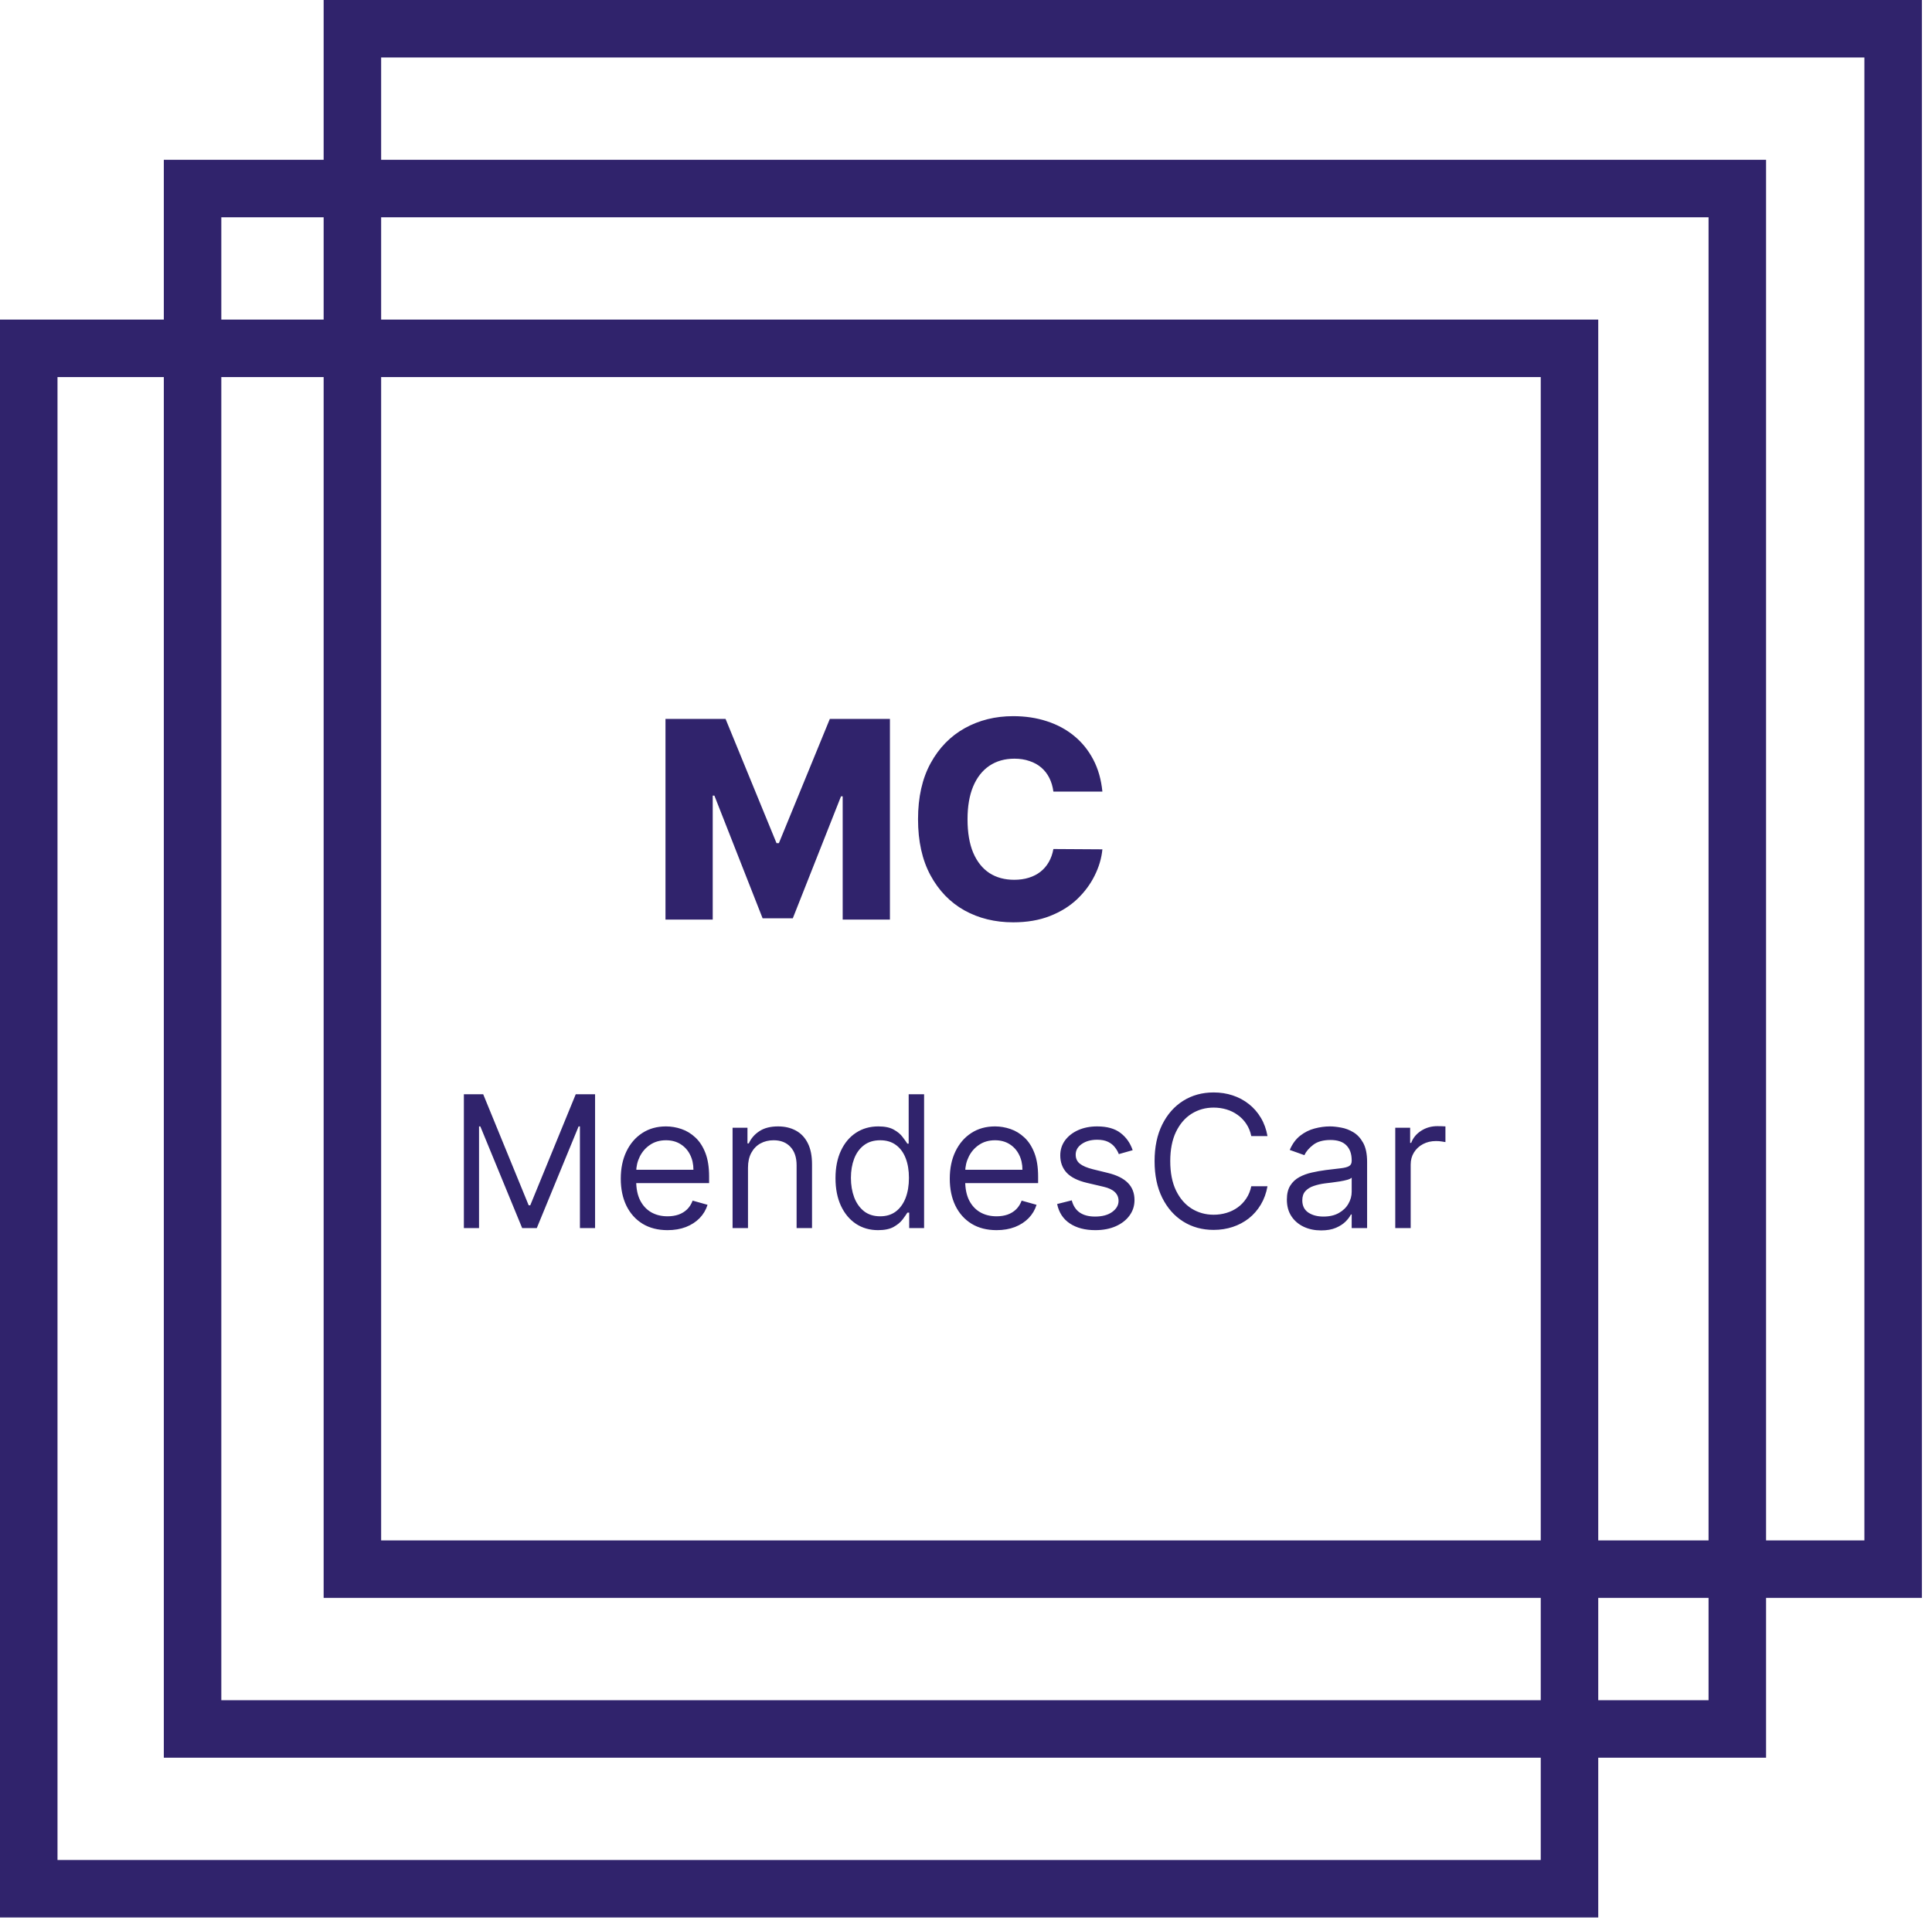 <svg width="168" height="167" viewBox="0 0 168 167" fill="none" xmlns="http://www.w3.org/2000/svg">
<rect x="2.5" y="30.296" width="133.978" height="133.978" stroke="#30236C" stroke-width="5"/>
<rect x="16.745" y="16.398" width="134.326" height="133.978" stroke="#30236C" stroke-width="5"/>
<rect x="30.643" y="2.5" width="133.978" height="133.978" stroke="#30236C" stroke-width="5"/>
<path d="M57.868 62.526H63.092L67.524 73.333H67.729L72.16 62.526H77.385V79.981H73.277V69.259H73.132L68.939 79.87H66.314L62.121 69.2H61.976V79.981H57.868V62.526ZM95.86 68.85H91.599C91.542 68.412 91.425 68.018 91.249 67.665C91.073 67.313 90.84 67.012 90.55 66.762C90.261 66.512 89.917 66.322 89.519 66.191C89.127 66.055 88.692 65.986 88.215 65.986C87.369 65.986 86.638 66.194 86.025 66.609C85.417 67.023 84.948 67.623 84.619 68.407C84.295 69.191 84.133 70.14 84.133 71.253C84.133 72.412 84.298 73.384 84.627 74.168C84.962 74.947 85.431 75.535 86.033 75.932C86.641 76.325 87.36 76.52 88.19 76.52C88.656 76.52 89.079 76.461 89.46 76.341C89.846 76.222 90.184 76.049 90.474 75.822C90.769 75.589 91.011 75.307 91.198 74.978C91.391 74.643 91.525 74.265 91.599 73.844L95.86 73.87C95.786 74.643 95.562 75.404 95.187 76.154C94.817 76.904 94.309 77.589 93.661 78.208C93.013 78.822 92.224 79.31 91.292 79.674C90.366 80.037 89.303 80.219 88.104 80.219C86.525 80.219 85.11 79.873 83.86 79.18C82.616 78.481 81.633 77.464 80.911 76.128C80.19 74.793 79.829 73.168 79.829 71.253C79.829 69.333 80.195 67.705 80.928 66.37C81.661 65.035 82.653 64.02 83.903 63.327C85.153 62.634 86.553 62.288 88.104 62.288C89.161 62.288 90.138 62.435 91.036 62.731C91.934 63.02 92.724 63.447 93.406 64.009C94.087 64.566 94.641 65.251 95.067 66.063C95.494 66.876 95.758 67.805 95.86 68.85Z" fill="#30236C"/>
<path d="M40.337 95.174H42.018L45.973 104.833H46.109L50.064 95.174H51.746V106.81H50.428V97.969H50.314L46.678 106.81H45.405L41.768 97.969H41.655V106.81H40.337V95.174ZM58.048 106.992C57.207 106.992 56.482 106.807 55.872 106.435C55.266 106.06 54.798 105.538 54.469 104.867C54.143 104.193 53.98 103.409 53.98 102.515C53.98 101.621 54.143 100.833 54.469 100.151C54.798 99.466 55.257 98.932 55.844 98.549C56.435 98.163 57.124 97.969 57.912 97.969C58.366 97.969 58.815 98.045 59.258 98.197C59.702 98.348 60.105 98.594 60.469 98.935C60.832 99.272 61.122 99.719 61.338 100.276C61.554 100.833 61.662 101.519 61.662 102.333V102.901H54.935V101.742H60.298C60.298 101.25 60.2 100.81 60.003 100.424C59.81 100.038 59.533 99.733 59.173 99.509C58.817 99.286 58.397 99.174 57.912 99.174C57.378 99.174 56.916 99.307 56.526 99.572C56.139 99.833 55.842 100.174 55.633 100.595C55.425 101.015 55.321 101.466 55.321 101.947V102.72C55.321 103.379 55.435 103.937 55.662 104.396C55.893 104.85 56.213 105.197 56.622 105.435C57.031 105.67 57.507 105.788 58.048 105.788C58.401 105.788 58.719 105.738 59.003 105.64C59.291 105.538 59.539 105.386 59.747 105.185C59.955 104.981 60.116 104.727 60.23 104.424L61.526 104.788C61.389 105.227 61.16 105.613 60.838 105.947C60.516 106.276 60.118 106.534 59.645 106.72C59.171 106.901 58.639 106.992 58.048 106.992ZM65.043 101.56V106.81H63.702V98.083H64.997V99.447H65.111C65.315 99.004 65.626 98.647 66.043 98.379C66.459 98.106 66.997 97.969 67.656 97.969C68.247 97.969 68.764 98.091 69.207 98.333C69.65 98.572 69.995 98.935 70.241 99.424C70.488 99.909 70.611 100.523 70.611 101.265V106.81H69.27V101.356C69.27 100.67 69.092 100.136 68.736 99.754C68.38 99.367 67.891 99.174 67.27 99.174C66.842 99.174 66.459 99.267 66.122 99.453C65.789 99.638 65.525 99.909 65.332 100.265C65.139 100.621 65.043 101.053 65.043 101.56ZM76.356 106.992C75.629 106.992 74.987 106.809 74.43 106.441C73.874 106.07 73.438 105.547 73.124 104.873C72.809 104.195 72.652 103.394 72.652 102.47C72.652 101.553 72.809 100.757 73.124 100.083C73.438 99.409 73.875 98.888 74.436 98.521C74.997 98.153 75.644 97.969 76.379 97.969C76.947 97.969 77.396 98.064 77.726 98.254C78.059 98.439 78.313 98.651 78.487 98.89C78.665 99.125 78.803 99.318 78.902 99.469H79.016V95.174H80.356V106.81H79.061V105.47H78.902C78.803 105.629 78.663 105.829 78.481 106.072C78.3 106.31 78.04 106.524 77.703 106.714C77.366 106.899 76.917 106.992 76.356 106.992ZM76.538 105.788C77.076 105.788 77.531 105.648 77.902 105.367C78.273 105.083 78.555 104.691 78.749 104.191C78.942 103.687 79.038 103.106 79.038 102.447C79.038 101.795 78.944 101.225 78.754 100.737C78.565 100.244 78.284 99.862 77.913 99.589C77.542 99.312 77.084 99.174 76.538 99.174C75.97 99.174 75.497 99.32 75.118 99.612C74.743 99.899 74.461 100.291 74.271 100.788C74.086 101.28 73.993 101.833 73.993 102.447C73.993 103.068 74.088 103.632 74.277 104.14C74.47 104.644 74.754 105.045 75.129 105.345C75.508 105.64 75.978 105.788 76.538 105.788ZM86.658 106.992C85.817 106.992 85.091 106.807 84.481 106.435C83.875 106.06 83.408 105.538 83.078 104.867C82.752 104.193 82.589 103.409 82.589 102.515C82.589 101.621 82.752 100.833 83.078 100.151C83.408 99.466 83.866 98.932 84.453 98.549C85.044 98.163 85.733 97.969 86.521 97.969C86.976 97.969 87.425 98.045 87.868 98.197C88.311 98.348 88.714 98.594 89.078 98.935C89.442 99.272 89.731 99.719 89.947 100.276C90.163 100.833 90.271 101.519 90.271 102.333V102.901H83.544V101.742H88.908C88.908 101.25 88.809 100.81 88.612 100.424C88.419 100.038 88.142 99.733 87.783 99.509C87.427 99.286 87.006 99.174 86.521 99.174C85.987 99.174 85.525 99.307 85.135 99.572C84.749 99.833 84.451 100.174 84.243 100.595C84.034 101.015 83.93 101.466 83.93 101.947V102.72C83.93 103.379 84.044 103.937 84.271 104.396C84.502 104.85 84.822 105.197 85.231 105.435C85.641 105.67 86.116 105.788 86.658 105.788C87.01 105.788 87.328 105.738 87.612 105.64C87.9 105.538 88.148 105.386 88.356 105.185C88.565 104.981 88.726 104.727 88.839 104.424L90.135 104.788C89.999 105.227 89.769 105.613 89.447 105.947C89.125 106.276 88.728 106.534 88.254 106.72C87.781 106.901 87.249 106.992 86.658 106.992ZM98.493 100.038L97.288 100.379C97.213 100.178 97.101 99.983 96.953 99.793C96.809 99.6 96.612 99.441 96.362 99.316C96.112 99.191 95.792 99.129 95.402 99.129C94.868 99.129 94.423 99.252 94.067 99.498C93.714 99.74 93.538 100.049 93.538 100.424C93.538 100.757 93.659 101.021 93.902 101.214C94.144 101.407 94.523 101.568 95.038 101.697L96.334 102.015C97.114 102.204 97.695 102.494 98.078 102.884C98.461 103.271 98.652 103.769 98.652 104.379C98.652 104.879 98.508 105.326 98.22 105.72C97.936 106.113 97.538 106.424 97.027 106.651C96.516 106.879 95.921 106.992 95.243 106.992C94.353 106.992 93.616 106.799 93.033 106.413C92.449 106.026 92.08 105.462 91.925 104.72L93.197 104.401C93.319 104.871 93.548 105.223 93.885 105.458C94.226 105.693 94.671 105.81 95.22 105.81C95.845 105.81 96.341 105.678 96.709 105.413C97.08 105.144 97.266 104.822 97.266 104.447C97.266 104.144 97.159 103.89 96.947 103.685C96.735 103.477 96.409 103.322 95.97 103.22L94.516 102.879C93.716 102.689 93.129 102.396 92.754 101.998C92.383 101.596 92.197 101.095 92.197 100.492C92.197 100 92.336 99.564 92.612 99.185C92.892 98.807 93.273 98.509 93.754 98.293C94.239 98.078 94.788 97.969 95.402 97.969C96.266 97.969 96.944 98.159 97.436 98.538C97.932 98.916 98.284 99.416 98.493 100.038ZM110.216 98.81H108.807C108.723 98.405 108.578 98.049 108.369 97.742C108.165 97.435 107.915 97.178 107.619 96.969C107.328 96.757 107.004 96.598 106.648 96.492C106.292 96.386 105.92 96.333 105.534 96.333C104.829 96.333 104.191 96.511 103.619 96.867C103.051 97.223 102.598 97.748 102.261 98.441C101.928 99.134 101.761 99.985 101.761 100.992C101.761 102 101.928 102.85 102.261 103.543C102.598 104.237 103.051 104.761 103.619 105.117C104.191 105.473 104.829 105.651 105.534 105.651C105.92 105.651 106.292 105.598 106.648 105.492C107.004 105.386 107.328 105.229 107.619 105.021C107.915 104.809 108.165 104.549 108.369 104.242C108.578 103.932 108.723 103.576 108.807 103.174H110.216C110.11 103.769 109.917 104.301 109.636 104.771C109.356 105.24 109.008 105.64 108.591 105.97C108.174 106.295 107.706 106.543 107.187 106.714C106.672 106.884 106.121 106.97 105.534 106.97C104.542 106.97 103.659 106.727 102.886 106.242C102.114 105.757 101.506 105.068 101.062 104.174C100.619 103.28 100.398 102.22 100.398 100.992C100.398 99.765 100.619 98.704 101.062 97.81C101.506 96.916 102.114 96.227 102.886 95.742C103.659 95.257 104.542 95.015 105.534 95.015C106.121 95.015 106.672 95.1 107.187 95.271C107.706 95.441 108.174 95.691 108.591 96.021C109.008 96.346 109.356 96.744 109.636 97.214C109.917 97.68 110.11 98.212 110.216 98.81ZM114.879 107.015C114.326 107.015 113.824 106.911 113.374 106.702C112.923 106.49 112.565 106.185 112.3 105.788C112.034 105.386 111.902 104.901 111.902 104.333C111.902 103.833 112 103.428 112.197 103.117C112.394 102.803 112.658 102.557 112.987 102.379C113.317 102.201 113.68 102.068 114.078 101.981C114.48 101.89 114.883 101.818 115.288 101.765C115.819 101.697 116.249 101.646 116.578 101.612C116.911 101.574 117.154 101.511 117.305 101.424C117.461 101.337 117.538 101.185 117.538 100.97V100.924C117.538 100.363 117.385 99.928 117.078 99.617C116.775 99.307 116.315 99.151 115.697 99.151C115.057 99.151 114.555 99.291 114.192 99.572C113.828 99.852 113.572 100.151 113.425 100.47L112.152 100.015C112.379 99.485 112.682 99.072 113.061 98.776C113.444 98.477 113.86 98.269 114.311 98.151C114.766 98.03 115.213 97.969 115.652 97.969C115.932 97.969 116.254 98.004 116.618 98.072C116.985 98.136 117.339 98.271 117.68 98.475C118.025 98.68 118.311 98.989 118.538 99.401C118.766 99.814 118.879 100.367 118.879 101.06V106.81H117.538V105.629H117.47C117.379 105.818 117.228 106.021 117.016 106.237C116.803 106.452 116.521 106.636 116.169 106.788C115.817 106.939 115.387 107.015 114.879 107.015ZM115.084 105.81C115.614 105.81 116.061 105.706 116.425 105.498C116.792 105.29 117.069 105.021 117.254 104.691C117.444 104.362 117.538 104.015 117.538 103.651V102.424C117.481 102.492 117.356 102.555 117.163 102.612C116.974 102.665 116.754 102.712 116.504 102.754C116.258 102.791 116.017 102.826 115.783 102.856C115.552 102.882 115.364 102.905 115.22 102.924C114.872 102.97 114.546 103.043 114.243 103.146C113.944 103.244 113.701 103.394 113.516 103.595C113.334 103.791 113.243 104.06 113.243 104.401C113.243 104.867 113.415 105.22 113.76 105.458C114.108 105.693 114.55 105.81 115.084 105.81ZM121.327 106.81V98.083H122.622V99.401H122.713C122.872 98.969 123.16 98.619 123.577 98.35C123.993 98.081 124.463 97.947 124.986 97.947C125.084 97.947 125.207 97.949 125.355 97.953C125.503 97.956 125.615 97.962 125.69 97.969V99.333C125.645 99.322 125.541 99.305 125.378 99.282C125.219 99.255 125.05 99.242 124.872 99.242C124.448 99.242 124.069 99.331 123.736 99.509C123.406 99.683 123.145 99.926 122.952 100.237C122.762 100.543 122.668 100.894 122.668 101.288V106.81H121.327Z" fill="#30236C"/>
</svg>
